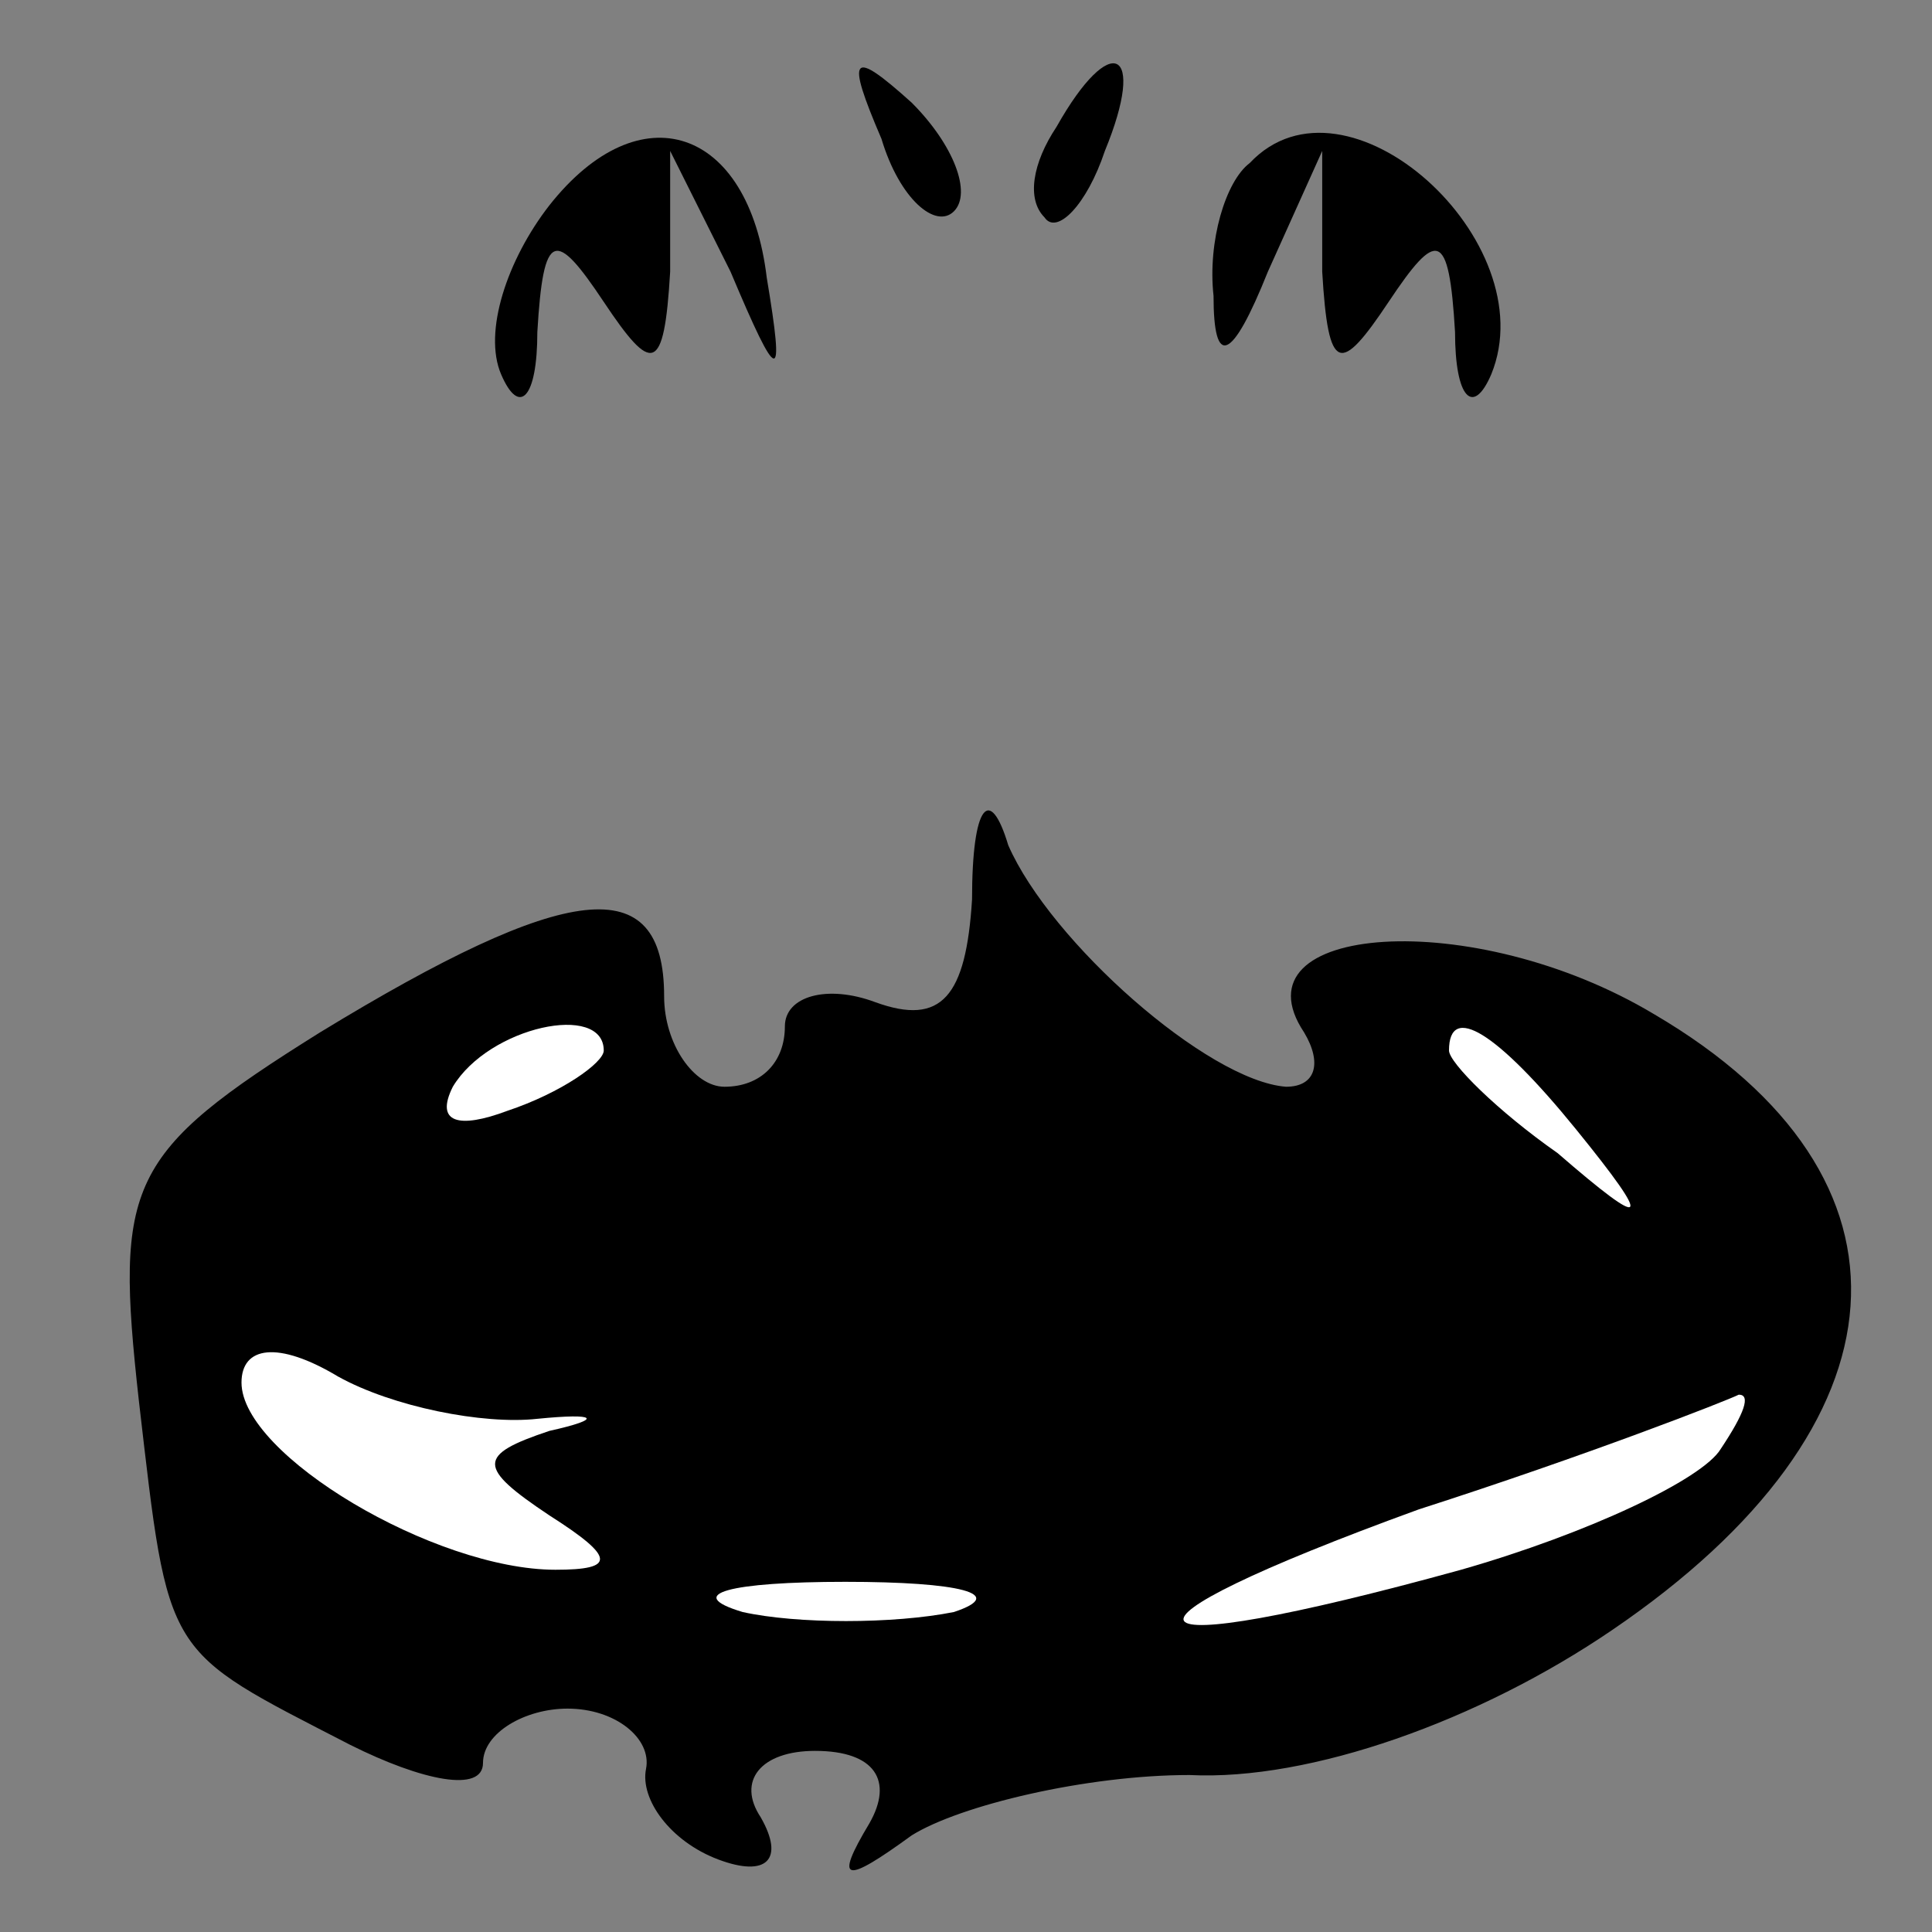 <?xml version="1.0" standalone="no"?>
<!DOCTYPE svg PUBLIC "-//W3C//DTD SVG 20010904//EN"
 "http://www.w3.org/TR/2001/REC-SVG-20010904/DTD/svg10.dtd">
<svg version="1.0" xmlns="http://www.w3.org/2000/svg"
 width="32pt" height="32pt" viewBox="0 0 32 32"
 preserveAspectRatio="xMidYMid meet">
<rect x="0" y="0" width="32" height="32" fill="#808080" stroke="none"/>
<g transform="translate(0,32) scale(0.1,-0.1)"
fill="#000000" stroke="none">
<path fill="#000000" stroke="none" d="M146 297 c3 -10 9 -15 12 -12 3 3 0 11
-7 18 -10 9 -11 8 -5 -6z"/>
<path fill="#000000" stroke="none" d="M175 299 c-4 -6 -5 -12 -2 -15 2 -3 7
2 10 11 7 17 1 20 -8 4z"/>
<path fill="#000000" stroke="none" d="M91 286 c-7 -9 -11 -21 -8 -28 3 -7 6
-4 6 7 1 17 3 17 11 5 8 -12 10 -12 11 5 l0 20 10 -20 c8 -19 9 -19 6 -1 -3
25 -21 31 -36 12z"/>
<path fill="#000000" stroke="none" d="M207 293 c-4 -3 -7 -13 -6 -22 0 -12 3
-11 9 4 l9 20 0 -20 c1 -17 3 -17 11 -5 8 12 10 12 11 -5 0 -11 3 -14 6 -7 9
22 -24 52 -40 35z"/>
<path fill="#000000" stroke="none" d="M161 171 c-1 -16 -5 -21 -16 -17 -8 3
-15 1 -15 -4 0 -6 -4 -10 -10 -10 -5 0 -10 7 -10 15 0 21 -16 19 -57 -6 -32
-20 -34 -25 -30 -61 5 -43 4 -41 35 -57 12 -6 22 -8 22 -3 0 5 7 9 14 9 8 0
14 -5 13 -10 -1 -5 4 -12 12 -15 8 -3 11 0 7 7 -4 6 0 11 9 11 10 0 13 -5 9
-12 -6 -10 -4 -10 7 -2 8 5 29 10 46 10 20 -1 48 9 70 24 50 34 53 75 7 102
-30 18 -70 15 -58 -3 3 -5 2 -9 -3 -9 -13 1 -39 24 -46 40 -3 10 -6 7 -6 -9z"/>
<path fill="#ffffff" stroke="none" d="M100 146 c0 -2 -7 -7 -16 -10 -8 -3
-12 -2 -9 4 6 10 25 14 25 6z"/>
<path fill="#ffffff" stroke="none" d="M261 133 c13 -16 12 -17 -3 -4 -10 7
-18 15 -18 17 0 8 8 3 21 -13z"/>
<path fill="#ffffff" stroke="none" d="M89 85 c10 1 11 0 2 -2 -12 -4 -12 -6
0 -14 11 -7 11 -9 1 -9 -20 0 -52 19 -52 31 0 6 6 7 16 1 9 -5 24 -8 33 -7z"/>
<path fill="#ffffff" stroke="none" d="M285 80 c-3 -5 -22 -14 -43 -20 -58
-16 -62 -10 -7 10 28 9 51 18 53 19 2 0 1 -3 -3 -9z"/>
<path fill="#ffffff" stroke="none" d="M158 53 c-10 -2 -26 -2 -35 0 -10 3 -2
5 17 5 19 0 27 -2 18 -5z"/>
</g>
</svg>
